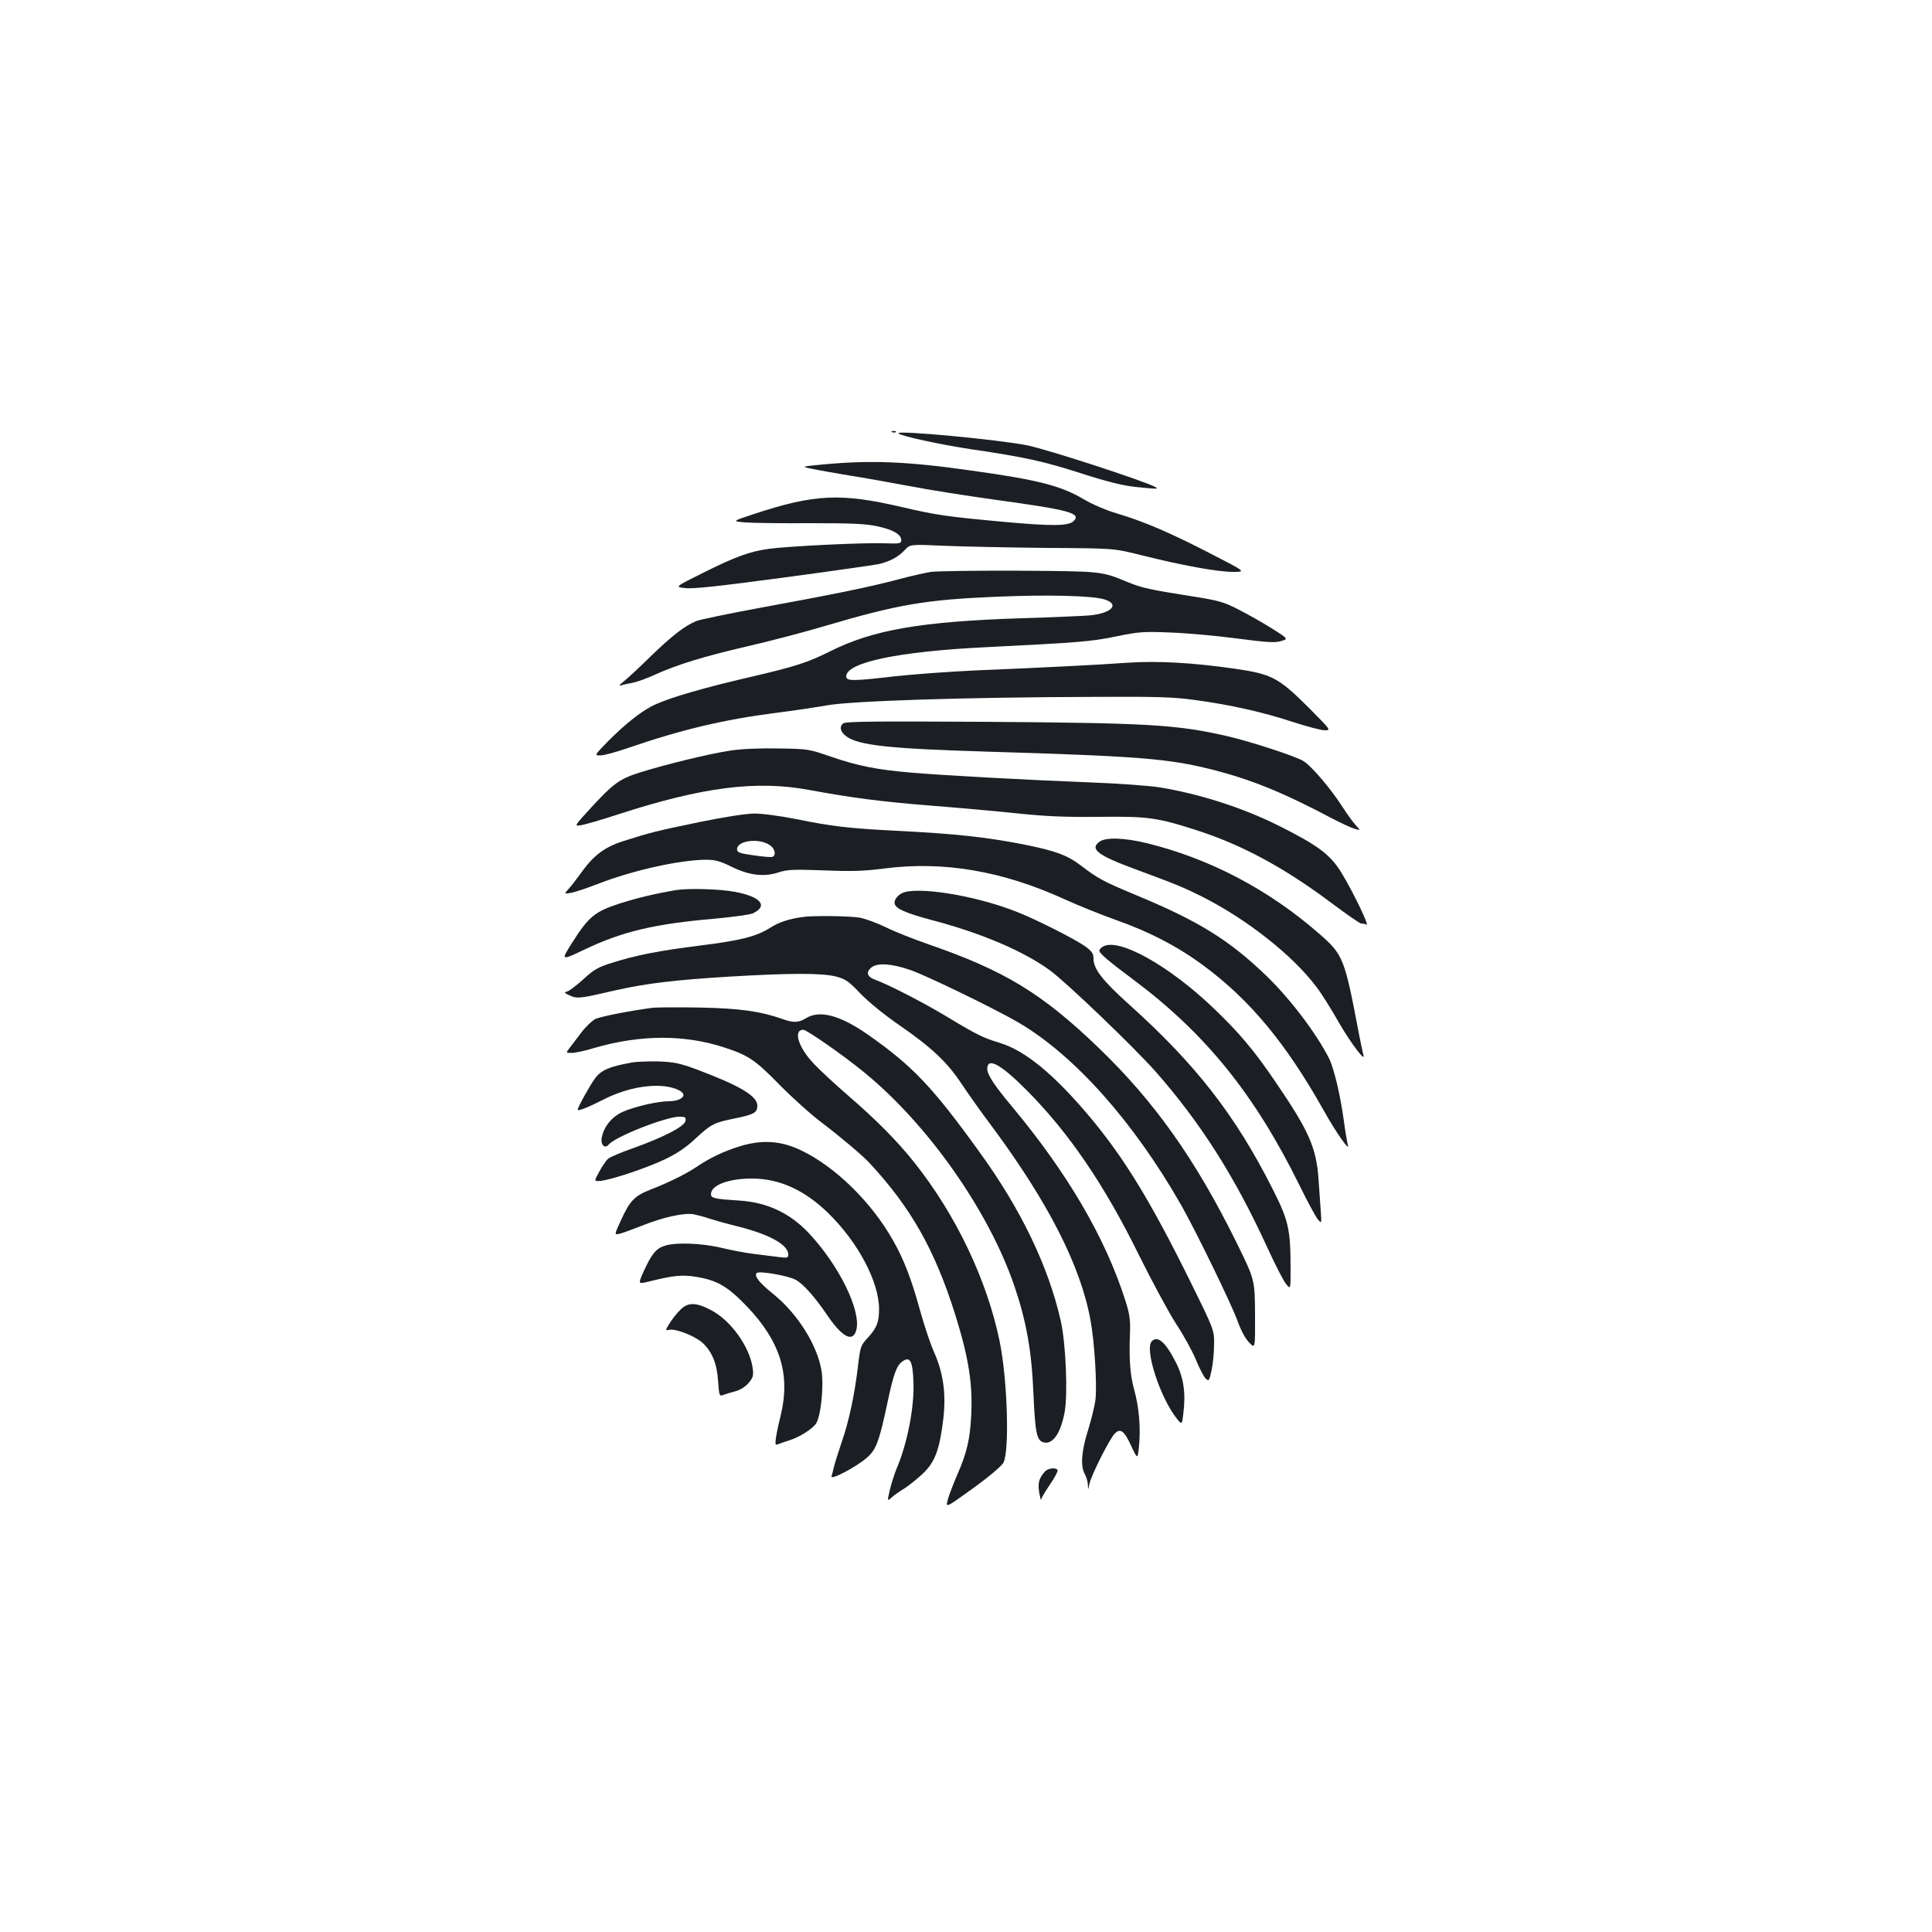<?xml version="1.0" standalone="no"?>
<!DOCTYPE svg PUBLIC "-//W3C//DTD SVG 20010904//EN"
 "http://www.w3.org/TR/2001/REC-SVG-20010904/DTD/svg10.dtd">
<svg version="1.0" xmlns="http://www.w3.org/2000/svg"
 width="1000pt" height="1000pt" viewBox="0 0 1000 1000"
 preserveAspectRatio="xMidYMid meet">
<g transform="translate(0,1000) scale(0.1,-0.1)"
fill="#1b1f23" stroke="none">
<path d="M4618 7763 c7 -3 16 -2 19 1 4 3 -2 6 -13 5 -11 0 -14 -3 -6 -6z"/>
<path d="M4650 7757 c13 -14 211 -57 375 -82 285 -42 378 -63 574 -126 130
-42 212 -62 275 -69 116 -12 126 -12 106 -1 -52 30 -559 195 -663 216 -152 30
-683 80 -667 62z"/>
<path d="M4260 7596 c-115 -11 -115 -11 -55 -23 33 -7 119 -22 190 -34 72 -11
210 -36 307 -54 97 -19 294 -50 437 -70 395 -54 460 -71 418 -112 -26 -26
-110 -27 -362 -4 -294 27 -349 35 -525 76 -316 74 -452 68 -763 -34 -119 -39
-119 -39 -50 -45 37 -3 190 -5 338 -4 213 0 286 -3 345 -16 82 -17 125 -42
125 -72 0 -17 -7 -19 -90 -16 -104 4 -498 -15 -597 -29 -96 -13 -173 -41 -339
-124 -147 -73 -147 -73 -92 -79 40 -5 176 10 505 54 247 33 470 65 495 70 59
14 101 36 136 73 28 30 28 30 205 22 97 -4 335 -9 527 -11 350 -2 350 -2 490
-37 210 -53 397 -87 475 -87 70 0 70 0 -113 94 -211 109 -342 165 -481 207
-59 17 -131 48 -175 74 -118 70 -235 101 -581 149 -334 48 -523 55 -770 32z"/>
<path d="M4819 7040 c-31 -5 -107 -22 -170 -39 -143 -38 -322 -75 -709 -146
-167 -31 -319 -62 -337 -70 -60 -25 -127 -77 -238 -185 -60 -59 -123 -117
-140 -130 -21 -16 -24 -21 -10 -17 11 3 38 9 60 13 21 4 72 22 113 41 116 53
261 97 482 148 113 26 293 73 400 105 375 111 523 136 880 151 272 12 508 6
568 -14 78 -25 37 -70 -74 -82 -32 -3 -194 -10 -359 -15 -519 -17 -766 -60
-988 -171 -113 -57 -180 -79 -417 -134 -229 -53 -400 -102 -485 -140 -67 -29
-154 -97 -250 -194 -69 -71 -69 -71 -37 -71 18 0 84 18 147 40 271 93 493 146
760 180 88 11 207 29 265 39 124 23 713 42 1375 44 333 2 422 -1 528 -16 187
-25 354 -63 506 -113 74 -24 149 -44 168 -44 33 0 32 1 -84 118 -156 155 -190
173 -383 201 -217 31 -395 41 -550 31 -152 -11 -429 -25 -789 -40 -135 -6
-321 -20 -415 -30 -223 -26 -256 -26 -256 -1 0 72 269 129 720 151 480 24 549
29 677 56 118 24 141 26 283 20 85 -3 240 -17 344 -31 154 -20 197 -23 227
-13 38 11 38 11 -49 66 -48 30 -126 74 -173 98 -77 39 -101 46 -248 69 -211
33 -250 42 -324 72 -137 57 -133 56 -562 59 -220 1 -425 -2 -456 -6z"/>
<path d="M4365 6256 c-22 -16 -16 -44 15 -67 63 -47 224 -64 715 -79 800 -24
953 -36 1181 -94 201 -51 366 -118 624 -255 41 -21 90 -44 109 -50 34 -10 34
-10 9 17 -14 15 -46 59 -71 98 -57 89 -159 210 -201 235 -40 25 -274 101 -391
128 -264 61 -410 69 -1272 75 -545 3 -705 2 -718 -8z"/>
<path d="M3780 6115 c-107 -16 -329 -70 -467 -113 -107 -34 -137 -56 -256
-185 -83 -91 -85 -93 -54 -89 18 2 106 27 197 57 438 142 714 177 990 126 216
-40 375 -61 630 -81 140 -11 341 -29 445 -40 144 -15 245 -20 420 -18 260 3
305 -3 520 -73 229 -75 445 -192 684 -371 79 -59 149 -108 156 -108 8 0 20 -2
28 -6 15 -5 -69 168 -128 266 -59 97 -122 144 -330 248 -185 92 -406 163 -615
197 -52 8 -210 20 -350 25 -316 12 -776 37 -935 51 -176 15 -275 35 -410 81
-118 41 -123 42 -275 44 -97 2 -191 -2 -250 -11z"/>
<path d="M3625 5746 c-232 -48 -258 -55 -394 -98 -104 -33 -158 -74 -228 -172
-20 -28 -47 -63 -60 -77 -23 -26 -23 -26 9 -21 18 2 83 24 143 47 179 70 423
124 559 125 48 0 73 -7 132 -36 91 -45 168 -54 242 -30 45 15 77 17 234 11
147 -6 209 -4 318 10 304 39 610 -13 931 -160 68 -31 187 -79 263 -106 178
-63 325 -140 457 -238 239 -177 425 -401 619 -746 68 -122 141 -224 126 -179
-3 10 -13 68 -21 128 -19 135 -51 269 -77 320 -67 131 -201 307 -324 426 -194
186 -349 282 -674 417 -170 71 -195 84 -288 155 -69 52 -129 74 -292 107 -196
38 -355 56 -665 71 -243 13 -327 22 -517 61 -81 16 -178 29 -215 28 -39 0
-157 -18 -278 -43z m359 -120 c27 -17 35 -53 14 -61 -7 -3 -51 1 -98 8 -74 10
-85 15 -85 32 0 44 113 59 169 21z"/>
<path d="M5692 5644 c-54 -38 -11 -71 184 -143 214 -79 250 -94 346 -142 230
-116 467 -302 590 -465 26 -33 78 -116 117 -185 64 -111 145 -217 127 -166 -3
11 -13 58 -22 105 -75 395 -81 410 -207 520 -261 228 -566 388 -892 468 -116
28 -210 31 -243 8z"/>
<path d="M3500 5393 c-102 -17 -201 -40 -294 -70 -126 -41 -159 -67 -245 -203
-59 -93 -58 -93 64 -35 197 94 363 133 675 160 95 9 185 21 198 28 80 39 39
86 -95 111 -80 15 -240 19 -303 9z"/>
<path d="M4685 5383 c-29 -7 -55 -33 -55 -55 0 -29 51 -53 203 -93 249 -66
467 -159 602 -258 85 -62 432 -395 545 -522 232 -263 411 -544 579 -911 40
-87 83 -172 97 -189 24 -30 24 -30 24 75 0 208 -10 252 -94 418 -194 383 -397
643 -743 954 -135 121 -183 183 -183 235 0 27 -7 38 -42 64 -52 37 -250 138
-352 178 -197 79 -478 129 -581 104z"/>
<path d="M4150 5253 c-69 -10 -119 -27 -160 -53 -74 -47 -155 -68 -366 -94
-214 -27 -333 -50 -461 -91 -67 -21 -90 -34 -144 -84 -36 -32 -73 -61 -84 -63
-17 -4 -14 -8 15 -21 39 -17 49 -16 235 27 160 36 308 54 590 71 317 19 484
19 554 0 47 -12 65 -25 125 -88 42 -44 124 -110 199 -162 167 -115 250 -193
322 -302 32 -48 103 -149 159 -223 291 -393 458 -719 510 -1001 21 -111 35
-339 26 -414 -4 -33 -22 -105 -39 -160 -34 -108 -39 -184 -16 -225 8 -14 15
-38 16 -55 1 -30 1 -30 8 5 9 44 105 234 131 260 29 29 49 15 85 -64 33 -70
33 -70 40 -6 10 96 1 205 -24 295 -22 80 -28 160 -22 305 2 59 -3 92 -24 158
-104 326 -300 661 -589 1007 -88 105 -126 163 -126 192 0 63 69 26 206 -112
218 -220 400 -487 580 -853 69 -139 155 -298 192 -355 37 -56 83 -139 102
-185 18 -45 42 -89 51 -98 16 -14 18 -12 30 43 7 32 13 92 13 134 1 75 1 75
-127 334 -203 410 -338 631 -517 845 -185 220 -334 342 -465 382 -86 26 -117
41 -273 135 -120 73 -308 169 -370 191 -44 15 -52 40 -21 65 30 24 103 20 199
-13 83 -28 443 -203 564 -274 289 -170 594 -513 840 -944 77 -136 260 -512
291 -598 17 -48 40 -92 60 -112 32 -34 32 -34 31 145 -1 179 -1 179 -97 374
-212 429 -423 727 -714 1007 -293 281 -484 398 -884 536 -74 26 -171 64 -215
86 -45 22 -105 44 -135 50 -51 9 -247 12 -301 3z"/>
<path d="M5708 5100 c-10 -6 -18 -15 -18 -21 0 -13 49 -55 178 -151 373 -279
627 -594 858 -1063 40 -82 83 -161 94 -175 21 -25 21 -25 16 45 -3 39 -8 109
-11 157 -11 167 -49 253 -223 508 -110 162 -187 254 -320 381 -233 223 -494
368 -574 319z"/>
<path d="M3380 4784 c-117 -15 -275 -46 -300 -59 -16 -9 -48 -39 -70 -68 -21
-28 -49 -64 -60 -79 -22 -28 -22 -28 9 -28 17 0 70 11 118 26 238 69 466 70
673 2 123 -40 159 -64 285 -193 66 -67 165 -156 220 -197 91 -69 208 -167 245
-207 214 -230 339 -450 445 -788 69 -221 90 -356 82 -518 -6 -125 -23 -196
-73 -310 -19 -44 -41 -101 -48 -126 -12 -45 -12 -45 128 56 81 58 148 115 159
133 33 57 22 431 -19 630 -66 319 -227 656 -443 927 -86 108 -194 217 -336
340 -71 61 -156 140 -187 174 -77 82 -103 171 -50 171 17 0 200 -127 307 -214
333 -269 650 -718 785 -1111 62 -183 90 -335 99 -559 9 -201 17 -240 50 -251
48 -15 90 43 111 153 18 91 7 361 -20 477 -63 279 -206 576 -416 866 -248 345
-351 452 -582 614 -145 101 -249 128 -320 85 -39 -24 -65 -25 -123 -4 -114 40
-221 55 -429 59 -113 2 -221 1 -240 -1z"/>
<path d="M3268 4500 c-116 -21 -157 -39 -189 -83 -27 -37 -89 -149 -89 -161 0
-9 56 13 134 53 90 46 188 71 276 71 62 0 121 -18 135 -40 12 -20 -24 -40 -72
-40 -58 0 -176 -27 -240 -55 -55 -25 -96 -74 -108 -131 -8 -39 15 -63 36 -38
34 41 296 144 366 144 30 0 34 -3 31 -22 -4 -28 -114 -85 -274 -142 -60 -21
-117 -45 -127 -54 -9 -8 -30 -38 -45 -66 -28 -51 -28 -51 8 -48 57 6 248 70
339 115 56 27 107 62 150 103 82 76 96 83 204 105 99 20 117 30 117 66 0 50
-89 103 -315 188 -84 31 -115 38 -195 41 -52 1 -116 -1 -142 -6z"/>
<path d="M3830 4067 c-80 -24 -158 -61 -225 -107 -52 -35 -142 -80 -232 -115
-88 -34 -112 -58 -158 -159 -36 -78 -36 -78 -8 -72 16 4 68 23 116 42 106 43
219 68 267 59 19 -4 55 -13 80 -22 25 -8 95 -28 157 -43 159 -41 253 -94 253
-143 0 -18 -5 -19 -52 -13 -29 4 -87 11 -128 16 -41 5 -115 19 -165 31 -103
25 -241 30 -297 10 -43 -14 -66 -43 -107 -133 -29 -65 -29 -65 28 -51 131 32
171 36 245 24 109 -18 162 -49 263 -154 172 -181 225 -351 174 -563 -11 -43
-22 -96 -25 -117 -4 -34 -3 -38 12 -32 9 4 36 13 58 20 54 17 119 59 138 87
25 39 41 195 28 274 -22 132 -123 293 -247 394 -76 61 -103 96 -88 111 12 12
159 -13 201 -35 38 -20 98 -87 160 -178 80 -119 136 -149 154 -83 27 100 -89
336 -247 504 -98 103 -215 158 -360 167 -125 8 -145 12 -145 33 0 47 91 81
214 81 142 -1 271 -60 394 -180 155 -152 262 -356 262 -496 0 -68 -12 -98 -59
-149 -36 -39 -38 -45 -50 -145 -18 -151 -46 -284 -85 -396 -18 -55 -37 -112
-40 -129 -4 -16 -9 -37 -12 -46 -6 -23 126 47 183 96 48 41 64 84 108 292 30
141 46 186 77 207 39 27 52 1 56 -108 5 -130 -32 -321 -89 -452 -10 -25 -25
-72 -33 -105 -14 -60 -14 -60 8 -41 11 11 41 32 66 47 24 16 68 50 97 78 62
59 86 122 105 279 16 133 1 241 -48 351 -20 45 -53 145 -74 222 -42 152 -81
255 -135 350 -111 200 -302 387 -479 471 -104 50 -202 56 -316 21z"/>
<path d="M3517 3216 c-18 -18 -41 -49 -53 -68 -21 -35 -21 -35 1 -31 34 7 136
-34 173 -69 49 -47 73 -107 79 -198 5 -75 7 -78 27 -70 11 4 40 13 63 19 25 7
52 24 68 43 23 28 26 38 21 76 -15 110 -112 246 -214 300 -81 43 -124 43 -165
-2z"/>
<path d="M5962 3058 c-40 -40 44 -296 131 -403 25 -30 25 -30 32 29 13 104 2
183 -37 261 -54 107 -95 144 -126 113z"/>
<path d="M5408 2383 c-31 -36 -37 -59 -29 -109 5 -27 9 -43 10 -36 0 7 21 42
46 79 25 36 42 69 39 74 -9 15 -50 10 -66 -8z"/>
</g>
</svg>
